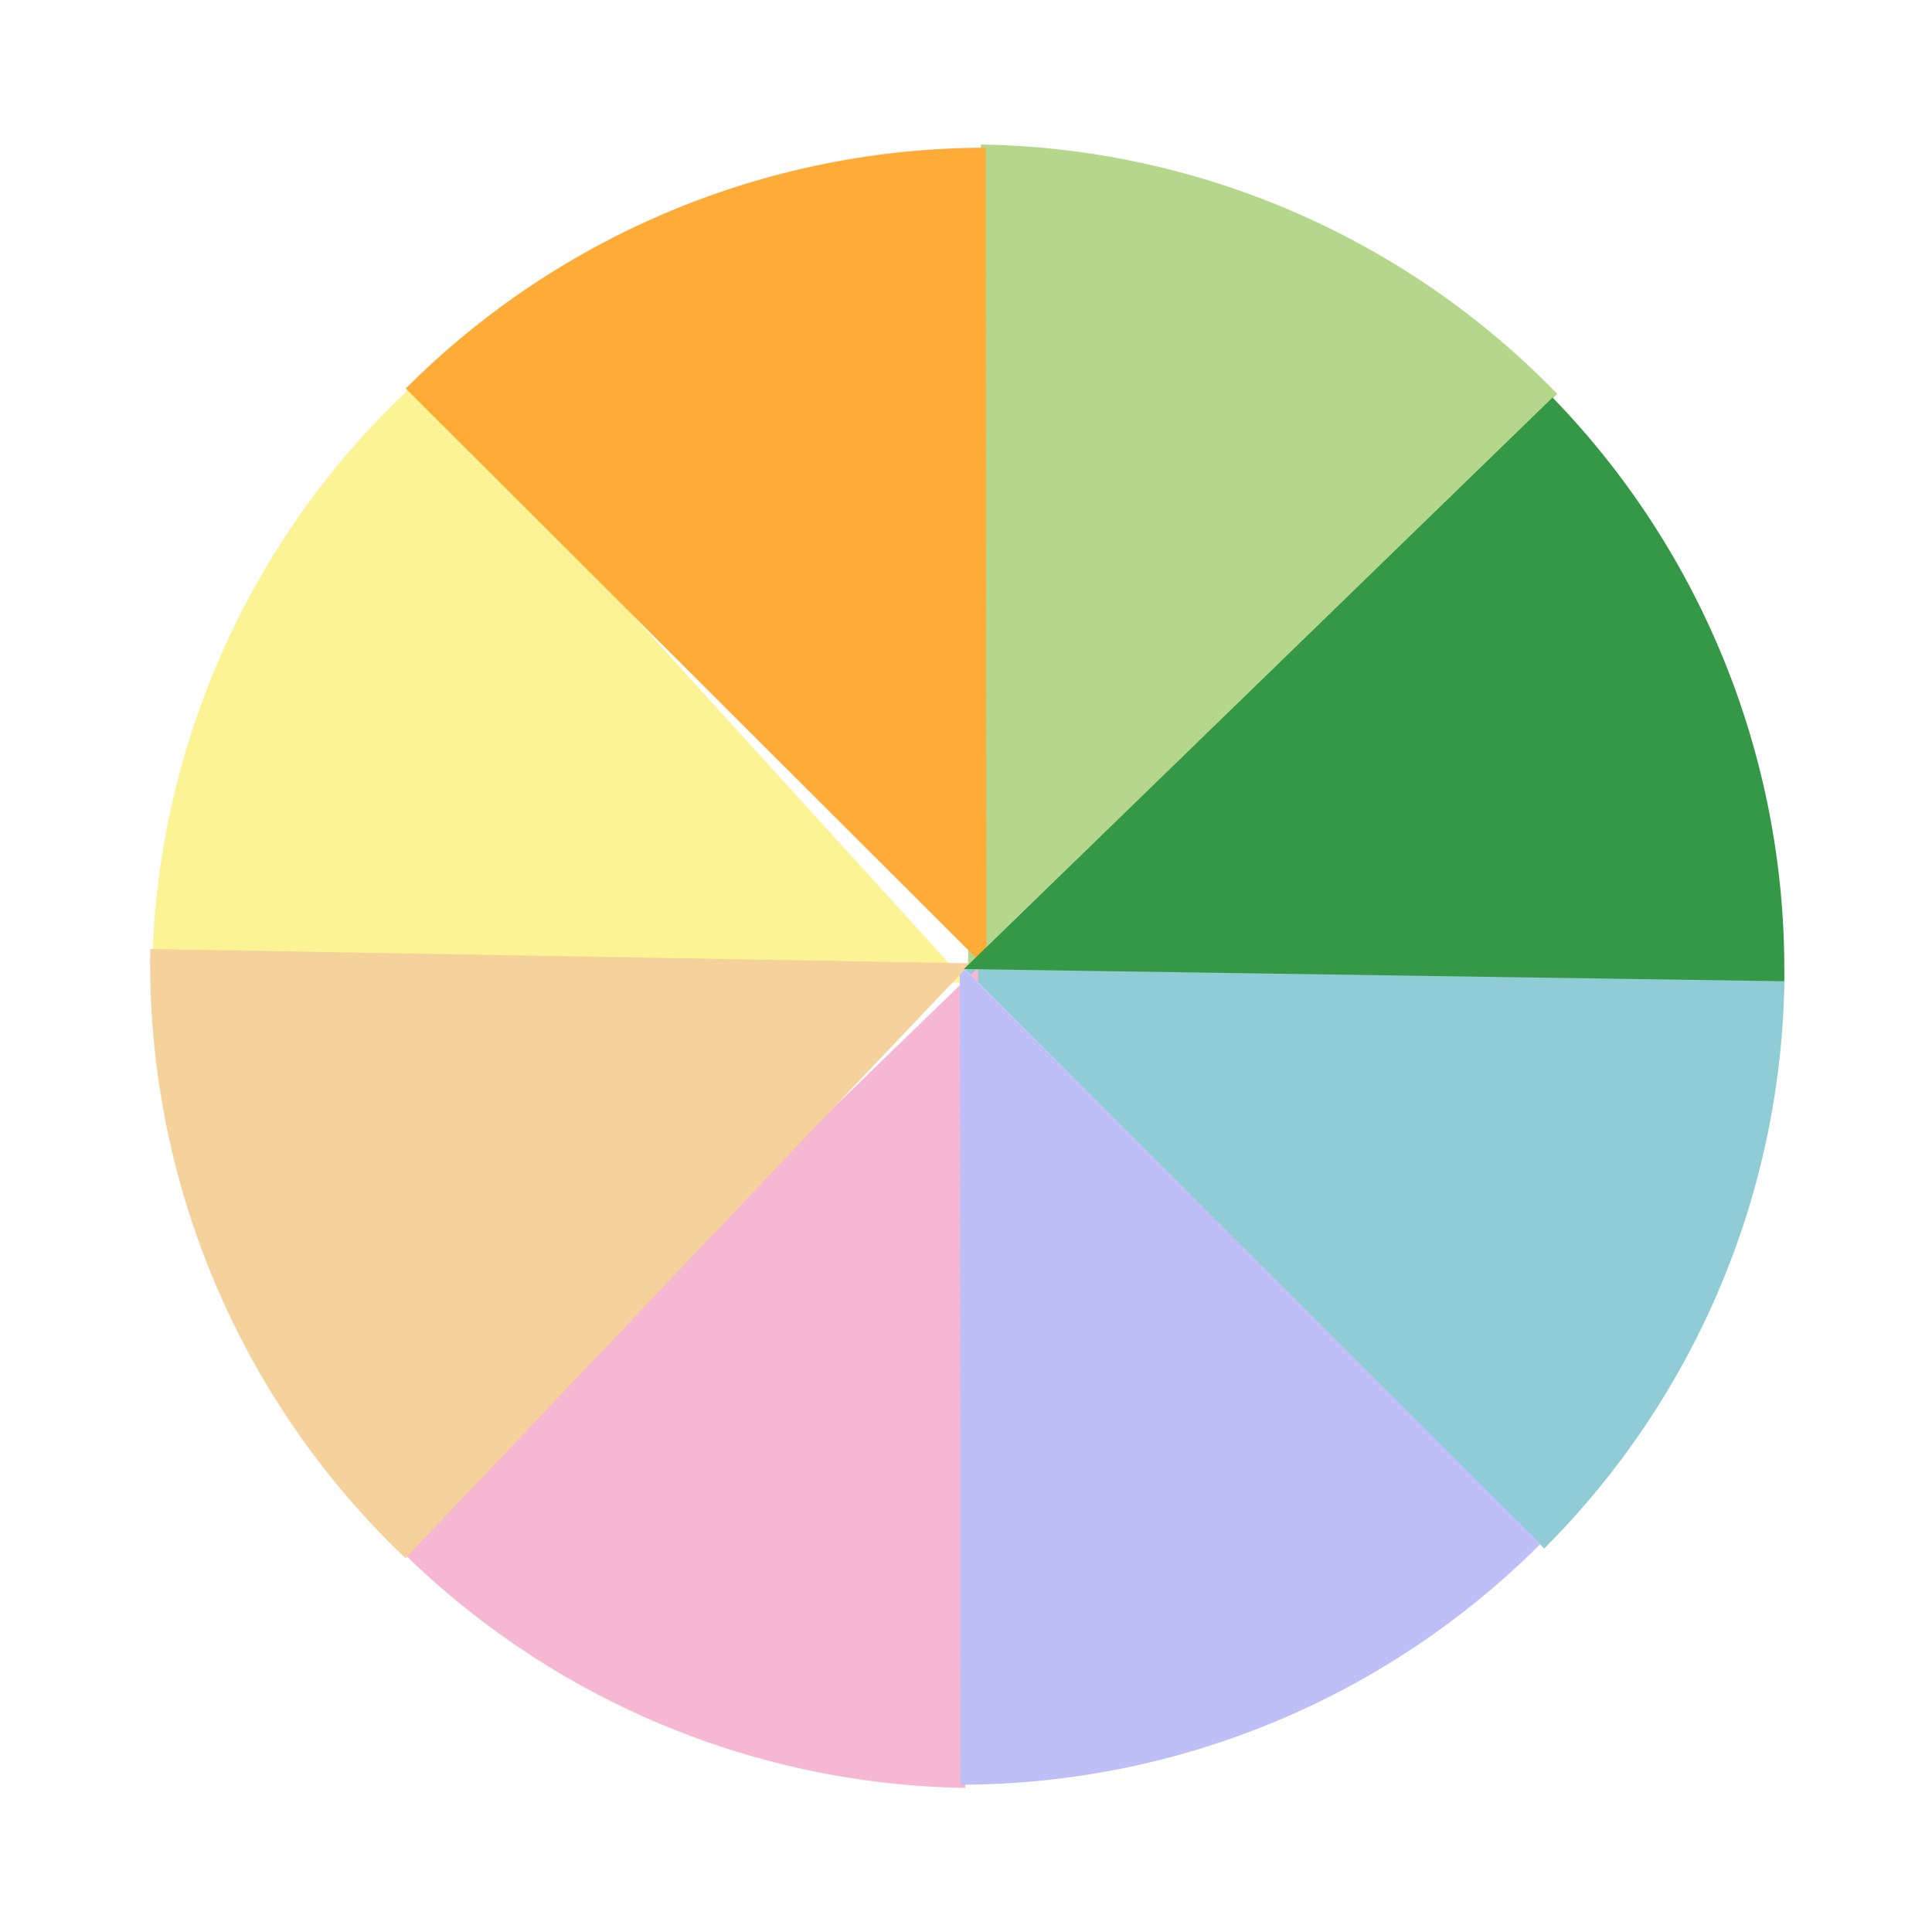<svg width="186" height="186" viewBox="0 0 186 186" fill="none" xmlns="http://www.w3.org/2000/svg">
<g filter="url(#filter0_d_532_7156)">
<path d="M171.802 93.223C171.802 103.597 169.759 113.87 165.789 123.454C161.819 133.038 156 141.747 148.664 149.082L92.805 93.223L171.802 93.223Z" fill="#8FCCD5"/>
</g>
<g filter="url(#filter1_d_532_7156)">
<path d="M14.659 92.877C14.896 82.244 17.292 71.771 21.702 62.093C26.113 52.416 32.445 43.736 40.315 36.582L93.072 94.62L14.659 92.877Z" fill="#FCF394"/>
</g>
<g filter="url(#filter2_d_532_7156)">
<path d="M92.934 172.128C82.561 171.965 72.322 169.761 62.801 165.641C53.281 161.521 44.664 155.566 37.445 148.117L94.173 93.141L92.934 172.128Z" fill="#F6B7D2"/>
</g>
<g filter="url(#filter3_d_532_7156)">
<path d="M94.433 13.91C104.806 14.073 115.045 16.277 124.566 20.397C134.087 24.517 142.703 30.471 149.922 37.921L93.194 92.897L94.433 13.91Z" fill="#B4D78B"/>
</g>
<g filter="url(#filter4_d_532_7156)">
<path d="M148.306 148.635C140.977 155.976 132.273 161.802 122.692 165.78C113.111 169.757 102.84 171.809 92.466 171.818L92.402 92.821L148.306 148.635Z" fill="#BFBFF7"/>
</g>
<g filter="url(#filter5_d_532_7156)">
<path d="M39.061 37.404C46.391 30.062 55.094 24.236 64.675 20.258C74.256 16.281 84.527 14.229 94.901 14.22L94.966 93.217L39.061 37.404Z" fill="#FFAB37"/>
</g>
<g filter="url(#filter6_d_532_7156)">
<path d="M39.037 150.011C31.102 142.471 24.82 133.364 20.591 123.269C16.361 113.173 14.276 102.309 14.467 91.365L93.452 92.744L39.037 150.011Z" fill="#F5D19B"/>
</g>
<g filter="url(#filter7_d_532_7156)">
<path d="M149.47 38.272C156.696 45.716 162.385 54.51 166.212 64.152C170.038 73.795 171.929 84.096 171.774 94.469L92.787 93.294L149.47 38.272Z" fill="#359846"/>
</g>
<defs>
<filter id="filter0_d_532_7156" x="79.322" y="79.741" width="105.963" height="82.824" filterUnits="userSpaceOnUse" color-interpolation-filters="sRGB">
<feFlood flood-opacity="0" result="BackgroundImageFix"/>
<feColorMatrix in="SourceAlpha" type="matrix" values="0 0 0 0 0 0 0 0 0 0 0 0 0 0 0 0 0 0 127 0" result="hardAlpha"/>
<feOffset/>
<feGaussianBlur stdDeviation="6.741"/>
<feColorMatrix type="matrix" values="0 0 0 0 0 0 0 0 0 0 0 0 0 0 0 0 0 0 0.05 0"/>
<feBlend mode="normal" in2="BackgroundImageFix" result="effect1_dropShadow_532_7156"/>
<feBlend mode="normal" in="SourceGraphic" in2="effect1_dropShadow_532_7156" result="shape"/>
</filter>
<filter id="filter1_d_532_7156" x="1.176" y="23.1" width="105.379" height="85.002" filterUnits="userSpaceOnUse" color-interpolation-filters="sRGB">
<feFlood flood-opacity="0" result="BackgroundImageFix"/>
<feColorMatrix in="SourceAlpha" type="matrix" values="0 0 0 0 0 0 0 0 0 0 0 0 0 0 0 0 0 0 127 0" result="hardAlpha"/>
<feOffset/>
<feGaussianBlur stdDeviation="6.741"/>
<feColorMatrix type="matrix" values="0 0 0 0 0 0 0 0 0 0 0 0 0 0 0 0 0 0 0.05 0"/>
<feBlend mode="normal" in2="BackgroundImageFix" result="effect1_dropShadow_532_7156"/>
<feBlend mode="normal" in="SourceGraphic" in2="effect1_dropShadow_532_7156" result="shape"/>
</filter>
<filter id="filter2_d_532_7156" x="23.963" y="79.659" width="83.693" height="105.952" filterUnits="userSpaceOnUse" color-interpolation-filters="sRGB">
<feFlood flood-opacity="0" result="BackgroundImageFix"/>
<feColorMatrix in="SourceAlpha" type="matrix" values="0 0 0 0 0 0 0 0 0 0 0 0 0 0 0 0 0 0 127 0" result="hardAlpha"/>
<feOffset/>
<feGaussianBlur stdDeviation="6.741"/>
<feColorMatrix type="matrix" values="0 0 0 0 0 0 0 0 0 0 0 0 0 0 0 0 0 0 0.05 0"/>
<feBlend mode="normal" in2="BackgroundImageFix" result="effect1_dropShadow_532_7156"/>
<feBlend mode="normal" in="SourceGraphic" in2="effect1_dropShadow_532_7156" result="shape"/>
</filter>
<filter id="filter3_d_532_7156" x="79.711" y="0.428" width="83.693" height="105.952" filterUnits="userSpaceOnUse" color-interpolation-filters="sRGB">
<feFlood flood-opacity="0" result="BackgroundImageFix"/>
<feColorMatrix in="SourceAlpha" type="matrix" values="0 0 0 0 0 0 0 0 0 0 0 0 0 0 0 0 0 0 127 0" result="hardAlpha"/>
<feOffset/>
<feGaussianBlur stdDeviation="6.741"/>
<feColorMatrix type="matrix" values="0 0 0 0 0 0 0 0 0 0 0 0 0 0 0 0 0 0 0.05 0"/>
<feBlend mode="normal" in2="BackgroundImageFix" result="effect1_dropShadow_532_7156"/>
<feBlend mode="normal" in="SourceGraphic" in2="effect1_dropShadow_532_7156" result="shape"/>
</filter>
<filter id="filter4_d_532_7156" x="78.92" y="79.339" width="82.869" height="105.961" filterUnits="userSpaceOnUse" color-interpolation-filters="sRGB">
<feFlood flood-opacity="0" result="BackgroundImageFix"/>
<feColorMatrix in="SourceAlpha" type="matrix" values="0 0 0 0 0 0 0 0 0 0 0 0 0 0 0 0 0 0 127 0" result="hardAlpha"/>
<feOffset/>
<feGaussianBlur stdDeviation="6.741"/>
<feColorMatrix type="matrix" values="0 0 0 0 0 0 0 0 0 0 0 0 0 0 0 0 0 0 0.05 0"/>
<feBlend mode="normal" in2="BackgroundImageFix" result="effect1_dropShadow_532_7156"/>
<feBlend mode="normal" in="SourceGraphic" in2="effect1_dropShadow_532_7156" result="shape"/>
</filter>
<filter id="filter5_d_532_7156" x="25.578" y="0.738" width="82.869" height="105.961" filterUnits="userSpaceOnUse" color-interpolation-filters="sRGB">
<feFlood flood-opacity="0" result="BackgroundImageFix"/>
<feColorMatrix in="SourceAlpha" type="matrix" values="0 0 0 0 0 0 0 0 0 0 0 0 0 0 0 0 0 0 127 0" result="hardAlpha"/>
<feOffset/>
<feGaussianBlur stdDeviation="6.741"/>
<feColorMatrix type="matrix" values="0 0 0 0 0 0 0 0 0 0 0 0 0 0 0 0 0 0 0.05 0"/>
<feBlend mode="normal" in2="BackgroundImageFix" result="effect1_dropShadow_532_7156"/>
<feBlend mode="normal" in="SourceGraphic" in2="effect1_dropShadow_532_7156" result="shape"/>
</filter>
<filter id="filter6_d_532_7156" x="0.973" y="77.882" width="105.961" height="85.611" filterUnits="userSpaceOnUse" color-interpolation-filters="sRGB">
<feFlood flood-opacity="0" result="BackgroundImageFix"/>
<feColorMatrix in="SourceAlpha" type="matrix" values="0 0 0 0 0 0 0 0 0 0 0 0 0 0 0 0 0 0 127 0" result="hardAlpha"/>
<feOffset/>
<feGaussianBlur stdDeviation="6.741"/>
<feColorMatrix type="matrix" values="0 0 0 0 0 0 0 0 0 0 0 0 0 0 0 0 0 0 0.05 0"/>
<feBlend mode="normal" in2="BackgroundImageFix" result="effect1_dropShadow_532_7156"/>
<feBlend mode="normal" in="SourceGraphic" in2="effect1_dropShadow_532_7156" result="shape"/>
</filter>
<filter id="filter7_d_532_7156" x="79.305" y="24.79" width="105.961" height="83.162" filterUnits="userSpaceOnUse" color-interpolation-filters="sRGB">
<feFlood flood-opacity="0" result="BackgroundImageFix"/>
<feColorMatrix in="SourceAlpha" type="matrix" values="0 0 0 0 0 0 0 0 0 0 0 0 0 0 0 0 0 0 127 0" result="hardAlpha"/>
<feOffset/>
<feGaussianBlur stdDeviation="6.741"/>
<feColorMatrix type="matrix" values="0 0 0 0 0 0 0 0 0 0 0 0 0 0 0 0 0 0 0.05 0"/>
<feBlend mode="normal" in2="BackgroundImageFix" result="effect1_dropShadow_532_7156"/>
<feBlend mode="normal" in="SourceGraphic" in2="effect1_dropShadow_532_7156" result="shape"/>
</filter>
</defs>
</svg>
